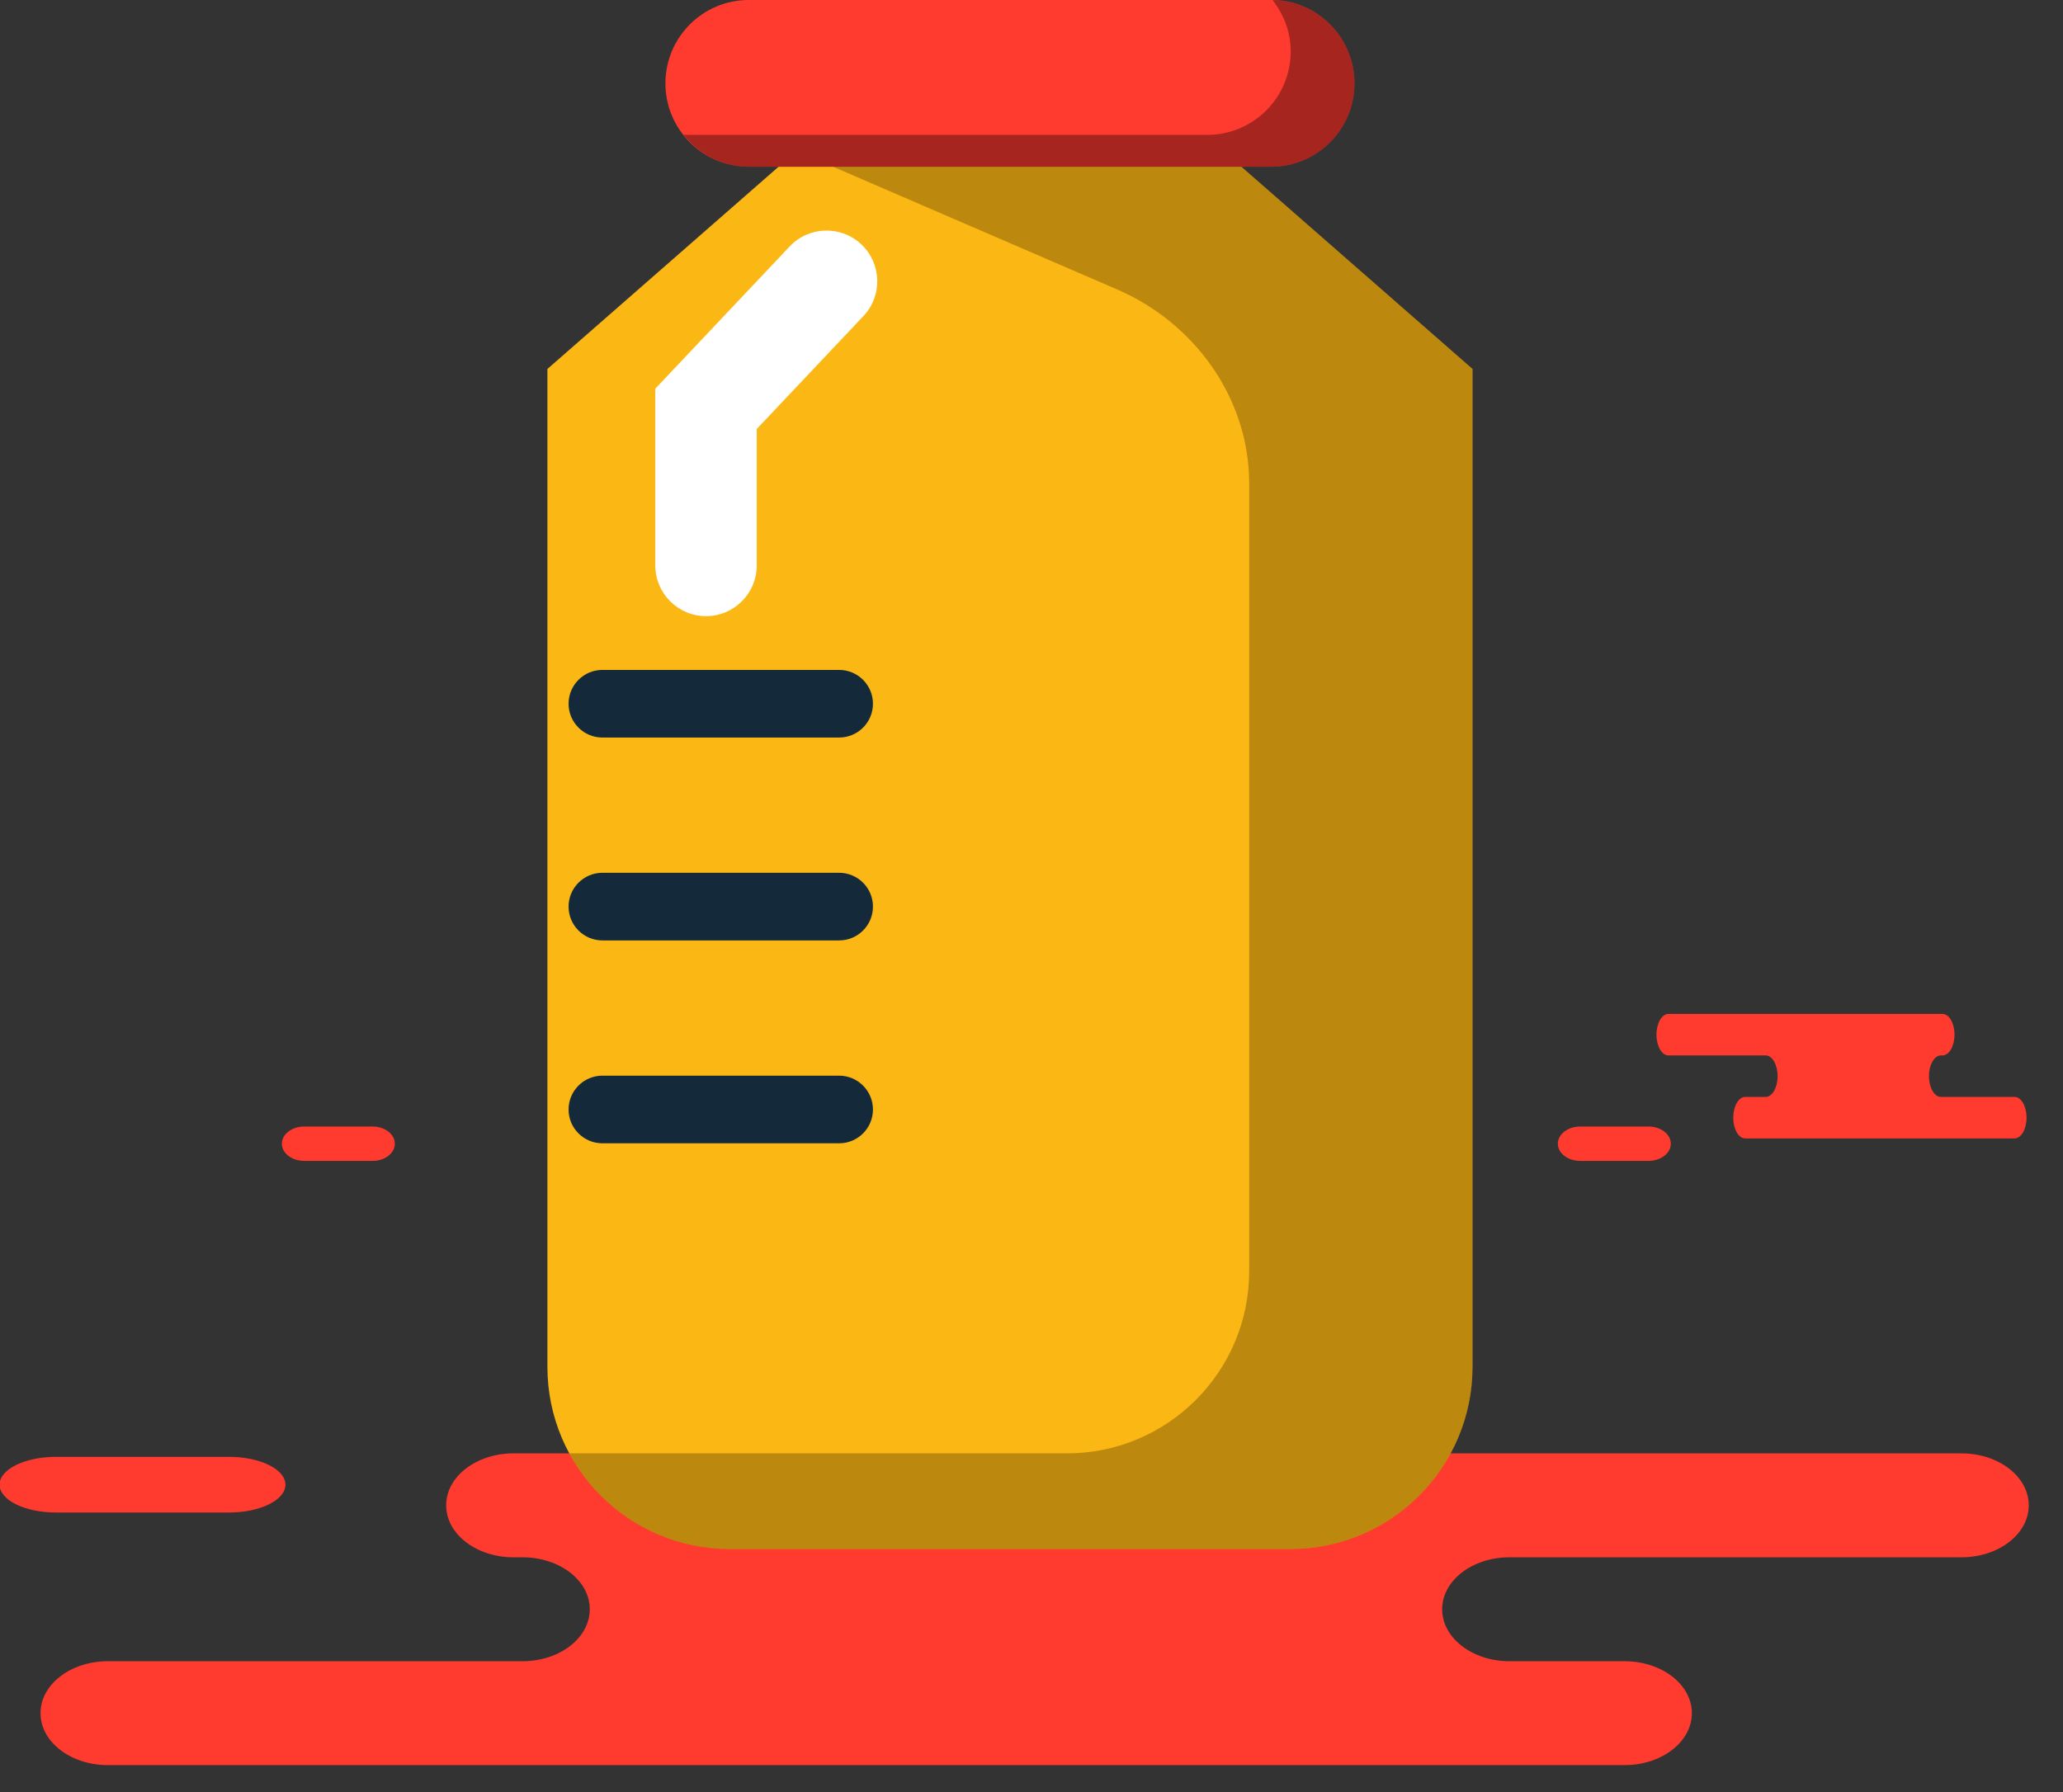<svg xmlns="http://www.w3.org/2000/svg" xmlns:xlink="http://www.w3.org/1999/xlink" preserveAspectRatio="xMidYMid" width="61" height="53" viewBox="0 0 61 53">
  <rect x="0" y="0" width="61" height="53" fill="#333333" stroke="none"/>
  <defs>
    <style>

      .cls-3 {
        fill: #ff3a2f;
      }

      .cls-8 {
        fill: #fbb713;
      }

      .cls-9 {
        fill: #010101;
        opacity: 0.25;
      }

      .cls-10 {
        fill: #142a3b;
      }

      .cls-14 {
        fill: #010101;
        opacity: 0.35;
      }

      .cls-15 {
        fill: #ffffff;
      }
    </style>
  </defs>
  <g id="group-153svg">
    <path d="M20.887,42.982 C20.887,42.982 15.184,42.982 15.184,42.982 C14.084,42.982 13.192,43.670 13.192,44.518 C13.192,45.367 14.084,46.056 15.184,46.056 C15.184,46.056 15.449,46.056 15.449,46.056 C16.549,46.056 17.439,46.743 17.439,47.592 C17.439,48.440 16.549,49.129 15.449,49.129 C15.449,49.129 3.189,49.129 3.189,49.129 C2.090,49.129 1.198,49.817 1.198,50.665 C1.198,51.514 2.090,52.202 3.189,52.202 C3.189,52.202 17.922,52.202 17.922,52.202 C17.922,52.202 48.035,52.202 48.035,52.202 C49.135,52.202 50.026,51.514 50.026,50.665 C50.026,49.817 49.135,49.129 48.035,49.129 C48.035,49.129 44.633,49.129 44.633,49.129 C43.533,49.129 42.643,48.440 42.643,47.592 C42.643,46.743 43.533,46.056 44.633,46.056 C44.633,46.056 57.996,46.056 57.996,46.056 C59.096,46.056 59.987,45.367 59.987,44.518 C59.987,43.670 59.096,42.982 57.996,42.982 C57.996,42.982 56.999,42.982 56.999,42.982 C56.999,42.982 20.887,42.982 20.887,42.982 Z" id="path-1" class="cls-3" fill-rule="evenodd"/>
    <path d="M1.656,44.731 C0.734,44.731 -0.013,44.363 -0.013,43.908 C-0.013,43.453 0.734,43.085 1.656,43.085 C1.656,43.085 6.771,43.085 6.771,43.085 C7.693,43.085 8.440,43.453 8.440,43.908 C8.440,44.363 7.693,44.731 6.771,44.731 C6.771,44.731 1.656,44.731 1.656,44.731 Z" id="path-2" class="cls-3" fill-rule="evenodd"/>
    <path d="M56.426,29.986 C56.426,29.986 57.437,29.986 57.437,29.986 C57.633,29.986 57.792,30.260 57.792,30.599 C57.792,30.938 57.633,31.213 57.437,31.213 C57.437,31.213 57.391,31.213 57.391,31.213 C57.195,31.213 57.037,31.488 57.037,31.827 C57.037,32.166 57.195,32.440 57.391,32.440 C57.391,32.440 59.568,32.440 59.568,32.440 C59.764,32.440 59.922,32.715 59.922,33.055 C59.922,33.393 59.764,33.668 59.568,33.668 C59.568,33.668 56.951,33.668 56.951,33.668 C56.951,33.668 51.604,33.668 51.604,33.668 C51.408,33.668 51.250,33.393 51.250,33.055 C51.250,32.715 51.408,32.440 51.604,32.440 C51.604,32.440 52.208,32.440 52.208,32.440 C52.403,32.440 52.561,32.166 52.561,31.827 C52.561,31.488 52.403,31.213 52.208,31.213 C52.208,31.213 49.332,31.213 49.332,31.213 C49.138,31.213 48.979,30.938 48.979,30.599 C48.979,30.260 49.138,29.986 49.332,29.986 C49.332,29.986 50.012,29.986 50.012,29.986 C50.012,29.986 56.426,29.986 56.426,29.986 Z" id="path-3" class="cls-3" fill-rule="evenodd"/>
    <path d="M48.744,34.332 C49.108,34.332 49.404,34.105 49.404,33.824 C49.404,33.543 49.108,33.316 48.744,33.316 C48.744,33.316 46.723,33.316 46.723,33.316 C46.359,33.316 46.063,33.543 46.063,33.824 C46.063,34.105 46.359,34.332 46.723,34.332 C46.723,34.332 48.744,34.332 48.744,34.332 Z" id="path-4" class="cls-3" fill-rule="evenodd"/>
    <path d="M11.016,34.332 C11.380,34.332 11.675,34.105 11.675,33.824 C11.675,33.543 11.380,33.316 11.016,33.316 C11.016,33.316 8.994,33.316 8.994,33.316 C8.630,33.316 8.334,33.543 8.334,33.824 C8.334,34.105 8.630,34.332 8.994,34.332 C8.994,34.332 11.016,34.332 11.016,34.332 Z" id="path-5" class="cls-3" fill-rule="evenodd"/>
    <path d="M35.994,4.309 C35.994,4.309 23.732,4.309 23.732,4.309 C23.732,4.309 16.186,10.912 16.186,10.912 C16.186,10.912 16.186,21.071 16.186,21.071 C16.186,21.071 16.186,40.421 16.186,40.421 C16.186,43.398 18.600,45.811 21.577,45.811 C21.577,45.811 38.149,45.811 38.149,45.811 C41.127,45.811 43.540,43.398 43.540,40.421 C43.540,40.421 43.540,10.912 43.540,10.912 C43.540,10.912 35.994,4.309 35.994,4.309 Z" id="path-6" class="cls-8" fill-rule="evenodd"/>
    <path d="M35.994,4.309 C35.994,4.309 23.193,4.309 23.193,4.309 C23.193,4.309 33.028,8.558 33.028,8.558 C35.322,9.549 36.924,11.768 36.937,14.267 C36.937,14.284 36.937,14.299 36.937,14.316 C36.937,14.316 36.937,37.591 36.937,37.591 C36.937,40.569 34.523,42.982 31.547,42.982 C31.547,42.982 16.833,42.982 16.833,42.982 C17.744,44.667 19.526,45.811 21.577,45.811 C21.577,45.811 38.149,45.811 38.149,45.811 C41.127,45.811 43.540,43.398 43.540,40.421 C43.540,40.421 43.540,10.912 43.540,10.912 C43.540,10.912 35.994,4.309 35.994,4.309 Z" id="path-7" class="cls-9" fill-rule="evenodd"/>
    <path d="M24.812,21.812 C24.812,21.812 17.812,21.812 17.812,21.812 C17.260,21.812 16.812,21.364 16.812,20.812 C16.812,20.261 17.260,19.812 17.812,19.812 C17.812,19.812 24.812,19.812 24.812,19.812 C25.365,19.812 25.812,20.261 25.812,20.812 C25.812,21.364 25.365,21.812 24.812,21.812 Z" id="path-8" class="cls-10" fill-rule="evenodd"/>
    <path d="M24.812,33.812 C24.812,33.812 17.812,33.812 17.812,33.812 C17.260,33.812 16.812,33.365 16.812,32.812 C16.812,32.261 17.260,31.812 17.812,31.812 C17.812,31.812 24.812,31.812 24.812,31.812 C25.365,31.812 25.812,32.261 25.812,32.812 C25.812,33.365 25.365,33.812 24.812,33.812 Z" id="path-9" class="cls-10" fill-rule="evenodd"/>
    <path d="M24.812,27.812 C24.812,27.812 17.812,27.812 17.812,27.812 C17.260,27.812 16.812,27.365 16.812,26.812 C16.812,26.260 17.260,25.812 17.812,25.812 C17.812,25.812 24.812,25.812 24.812,25.812 C25.365,25.812 25.812,26.260 25.812,26.812 C25.812,27.365 25.365,27.812 24.812,27.812 Z" id="path-10" class="cls-10" fill-rule="evenodd"/>
    <path d="M37.584,4.932 C37.584,4.932 22.143,4.932 22.143,4.932 C20.780,4.932 19.676,3.828 19.676,2.465 C19.676,2.465 19.676,2.465 19.676,2.465 C19.676,1.103 20.780,-0.001 22.143,-0.001 C22.143,-0.001 37.584,-0.001 37.584,-0.001 C38.946,-0.001 40.051,1.103 40.051,2.465 C40.051,2.465 40.051,2.465 40.051,2.465 C40.051,3.828 38.946,4.932 37.584,4.932 Z" id="path-11" class="cls-3" fill-rule="evenodd"/>
    <path d="M37.628,0.003 C37.959,0.423 38.164,0.946 38.164,1.522 C38.164,2.884 37.060,3.989 35.697,3.989 C35.697,3.989 20.256,3.989 20.256,3.989 C20.241,3.989 20.226,3.985 20.213,3.984 C20.664,4.557 21.356,4.932 22.143,4.932 C22.143,4.932 37.584,4.932 37.584,4.932 C38.946,4.932 40.051,3.828 40.051,2.465 C40.051,1.118 38.970,0.027 37.628,0.003 Z" id="path-12" class="cls-14" fill-rule="evenodd"/>
    <path d="M20.876,18.222 C20.048,18.222 19.376,17.550 19.376,16.721 C19.376,16.721 19.376,11.495 19.376,11.495 C19.376,11.495 23.349,7.288 23.349,7.288 C23.918,6.686 24.867,6.659 25.470,7.228 C26.071,7.797 26.099,8.746 25.530,9.348 C25.530,9.348 22.376,12.687 22.376,12.687 C22.376,12.687 22.376,16.721 22.376,16.721 C22.376,17.550 21.704,18.222 20.876,18.222 Z" id="path-13" class="cls-15" fill-rule="evenodd"/>
  </g>
</svg>
